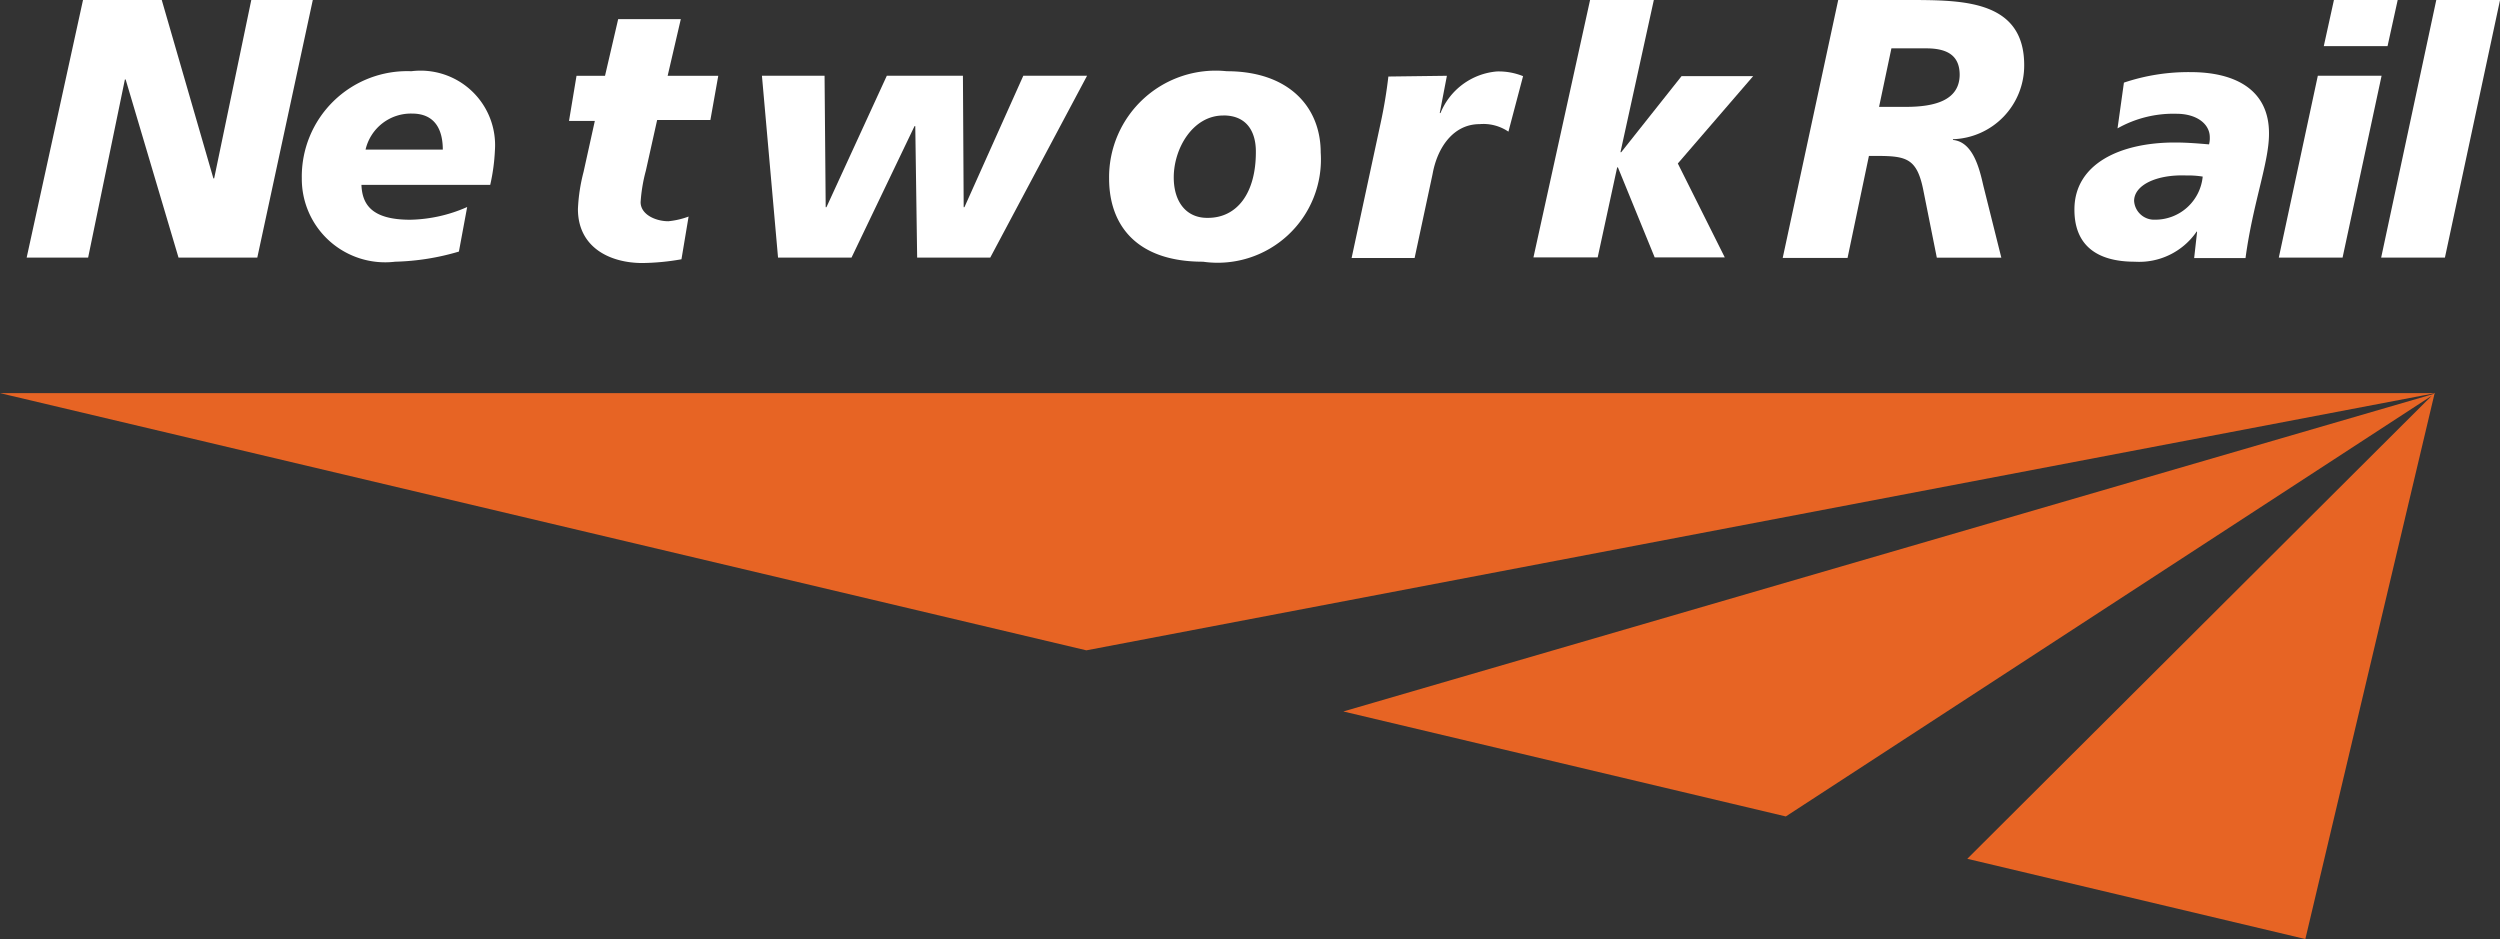<svg id="Component_13" data-name="Component 13" xmlns="http://www.w3.org/2000/svg" width="53.246" height="20" viewBox="0 0 53.246 20">
  <rect x="0" y="0" width="53.246" height="20" fill="#333333" stroke="none"/>
  <path id="Path_1178" data-name="Path 1178" d="M20.3,289.008H72.165l-28.727,5.478Zm28.611,6.78,9.424,2.236,13.83-9.008ZM62.2,298.926l7.2,1.709L72.156,289Z" transform="translate(-20.3 -280.635)" fill="#e76424"/>
  <path id="Path_1179" data-name="Path 1179" d="M28.6,209.3h1.677l1.1,3.8h.016l.791-3.8h1.31l-1.182,5.486H30.634l-1.126-3.793h-.016l-.783,3.793H27.4Z" transform="translate(-26.832 -209.3)" fill="#fff"/>
  <path id="Path_1180" data-name="Path 1180" d="M104.146,232.141a5.188,5.188,0,0,1-1.358.216,1.775,1.775,0,0,1-1.988-1.773,2.245,2.245,0,0,1,2.332-2.284,1.587,1.587,0,0,1,1.781,1.685,4.132,4.132,0,0,1-.1.735H102.07c.016.415.216.743,1.038.743a3.13,3.13,0,0,0,1.214-.271Zm-.343-2.172c0-.415-.16-.767-.655-.767a.991.991,0,0,0-.99.767Z" transform="translate(-94.372 -226.783)" fill="#fff"/>
  <path id="Path_1181" data-name="Path 1181" d="M156.66,215.606h.607l.28-1.206h1.334l-.28,1.206h1.078l-.168.942h-1.134l-.24,1.078a3.4,3.4,0,0,0-.112.671c0,.264.319.407.591.407a1.7,1.7,0,0,0,.431-.1l-.152.91a5.032,5.032,0,0,1-.831.08c-.687,0-1.374-.327-1.374-1.15a3.741,3.741,0,0,1,.12-.791l.24-1.086H156.5Z" transform="translate(-144.381 -213.992)" fill="#fff"/>
  <path id="Path_1182" data-name="Path 1182" d="M205.563,233.373h-1.557l-.04-2.8h-.016l-1.342,2.8h-1.565L200.7,229.5h1.334l.024,2.8h.016l1.286-2.8h1.621l.016,2.8h.016l1.254-2.8h1.358Z" transform="translate(-184.472 -227.887)" fill="#fff"/>
  <path id="Path_1183" data-name="Path 1183" d="M286.2,232.357c-1.429,0-2-.791-2-1.773a2.27,2.27,0,0,1,2.507-2.284c1.318,0,2,.759,2,1.733A2.2,2.2,0,0,1,286.2,232.357Zm.431-3.114c-.647,0-1.054.7-1.054,1.318,0,.527.272.87.727.862.623,0,1.022-.527,1.022-1.4C287.33,229.618,287.155,229.242,286.636,229.242Z" transform="translate(-260.578 -226.783)" fill="#fff"/>
  <path id="Path_1184" data-name="Path 1184" d="M344.429,228.4l-.152.791h.016a1.425,1.425,0,0,1,1.2-.886,1.387,1.387,0,0,1,.559.1l-.312,1.182a.947.947,0,0,0-.615-.16c-.559,0-.9.5-1,1.062l-.383,1.789H342.4l.615-2.859a10.164,10.164,0,0,0,.168-1.006l1.246-.016Z" transform="translate(-313.613 -226.783)" fill="#fff"/>
  <path id="Path_1185" data-name="Path 1185" d="M385.906,209.3h1.358l-.711,3.242h.016l1.286-1.621h1.525l-1.605,1.861,1,2h-1.493l-.783-1.917h-.016l-.415,1.917H384.7Z" transform="translate(-352.04 -209.3)" fill="#fff"/>
  <path id="Path_1186" data-name="Path 1186" d="M444.482,209.3h1.669c1.046.008,2.3.04,2.292,1.4a1.569,1.569,0,0,1-1.517,1.565v.016c.431.04.567.623.647.974l.383,1.533h-1.374l-.28-1.4c-.136-.719-.359-.767-1.014-.767h-.152l-.455,2.172H443.3Zm.87,2.276h.575c.639,0,1.134-.152,1.142-.679,0-.391-.232-.559-.679-.567h-.775Z" transform="translate(-405.331 -209.3)" fill="#fff"/>
  <path id="Path_1187" data-name="Path 1187" d="M509.51,231.91l-.016-.016v.016a1.485,1.485,0,0,1-1.31.631c-.83,0-1.294-.367-1.286-1.126.008-.95.958-1.413,2.14-1.413.272,0,.535.024.727.04a.517.517,0,0,0,.016-.152c0-.279-.272-.5-.711-.5a2.418,2.418,0,0,0-1.254.311l.136-.974a4.307,4.307,0,0,1,1.421-.224c.926,0,1.677.359,1.669,1.318,0,.607-.344,1.477-.5,2.643h-1.094Zm-.894-.264a1.015,1.015,0,0,0,1.014-.918,1.941,1.941,0,0,0-.351-.024c-.639-.024-1.11.208-1.11.543A.428.428,0,0,0,508.616,231.646Z" transform="translate(-462.716 -226.967)" fill="#fff"/>
  <path id="Path_1188" data-name="Path 1188" d="M562.231,210.913h1.358l-.831,3.873H561.4Zm.343-1.613h1.358l-.216.982h-1.358Z" transform="translate(-512.865 -209.3)" fill="#fff"/>
  <path id="Path_1189" data-name="Path 1189" d="M589.874,209.3h1.358l-1.174,5.486H588.7Z" transform="translate(-537.985 -209.3)" fill="#fff"/>
</svg>
